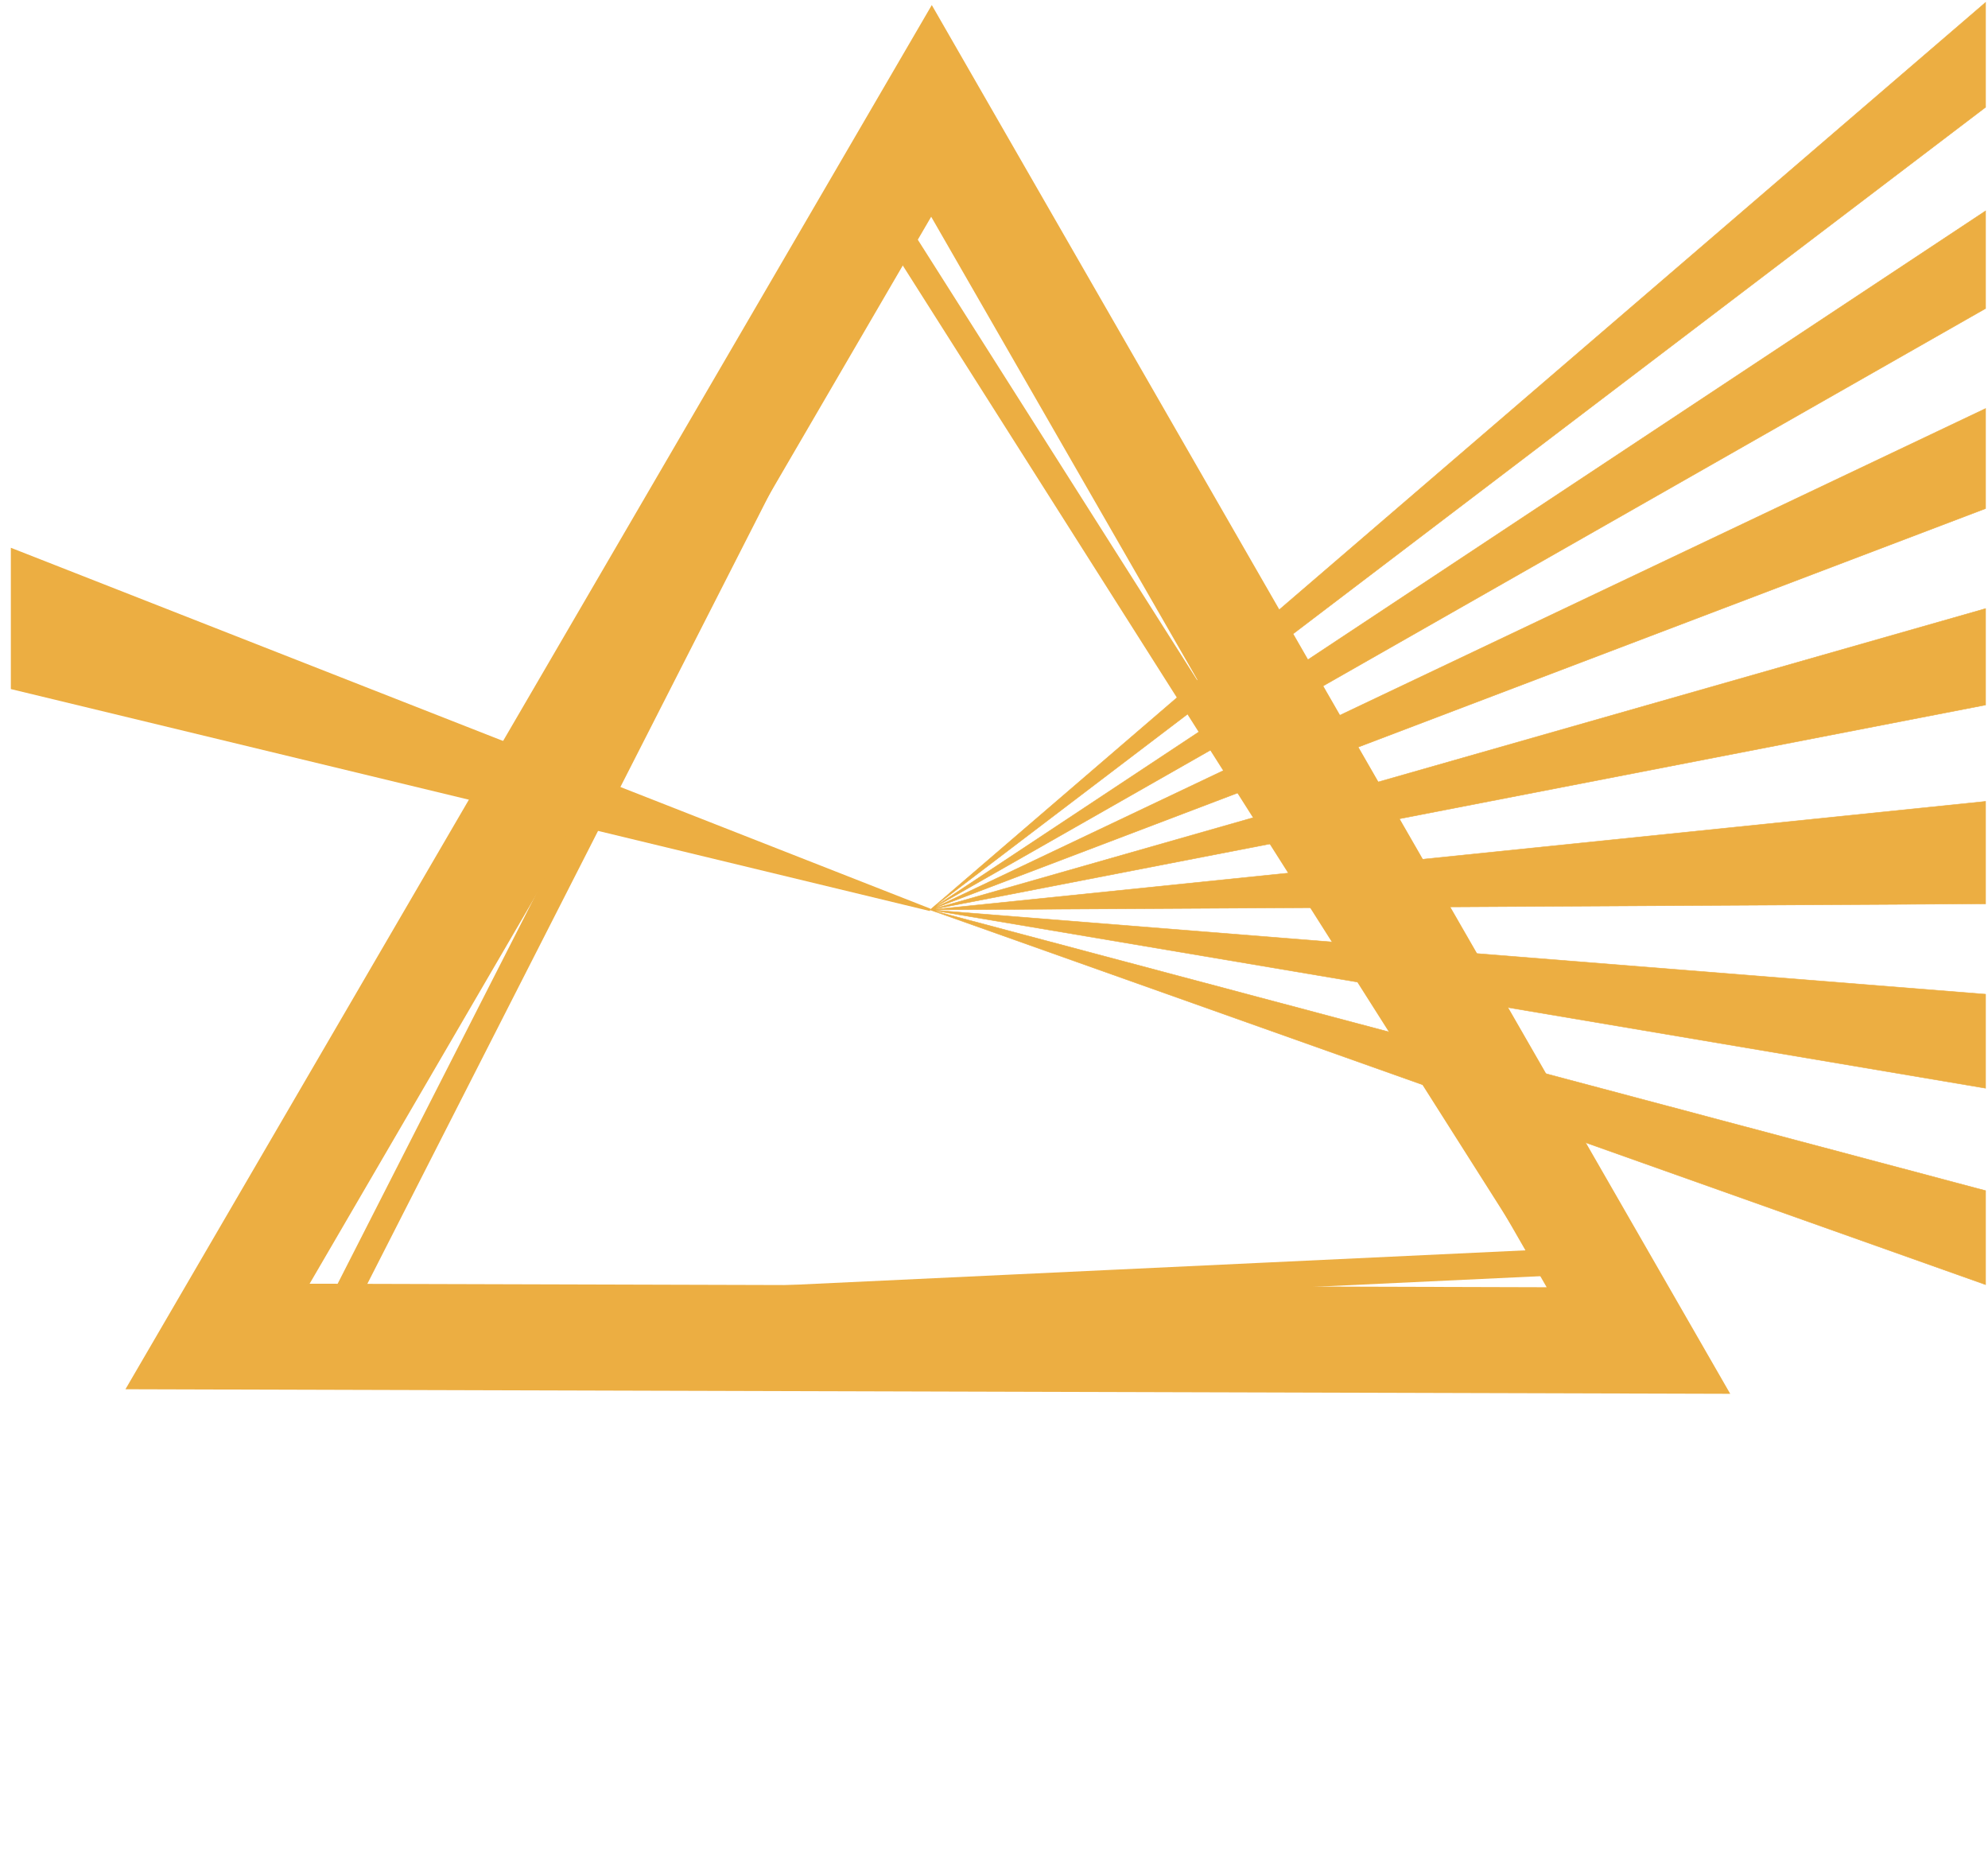 <svg width="825" height="771" viewBox="0 0 825 771" fill="none" xmlns="http://www.w3.org/2000/svg">
<path d="M90.276 554.503L386.557 46.009L679.938 556.182L90.276 554.503Z" stroke="#ECAE42" stroke-width="44"/>
<path d="M138.683 547.557L370.265 92.987L643.557 523.773L138.683 547.557Z" stroke="#ECAE42" stroke-width="11"/>
<path d="M386 377.5L824 1V44.5L386 377.5L824 87.5V128L386 377.5L824 169.5V211L386 377.5L824 252.5V292.5L386 377.5L824 332.5V375L386 377.5L824 412.5V451.5L386 377.5L824 494V533L386 377.5Z" fill="#ECAE42"/>
<path d="M386 377.5L824 1V44.5L386 377.5ZM386 377.5L824 87.5V128L386 377.5ZM386 377.5L824 169.5V211L386 377.5ZM386 377.5L824 252.5V292.5L386 377.5ZM386 377.5L824 332.5V375L386 377.5ZM386 377.5L824 412.5V451.5L386 377.5ZM386 377.5L824 494V533L386 377.5Z" stroke="#ECAE42" stroke-width="0.2"/>
<path d="M5 228L386 377.5L5 285.5V228Z" fill="#ECAE42" stroke="#ECAE42"/>
</svg>

